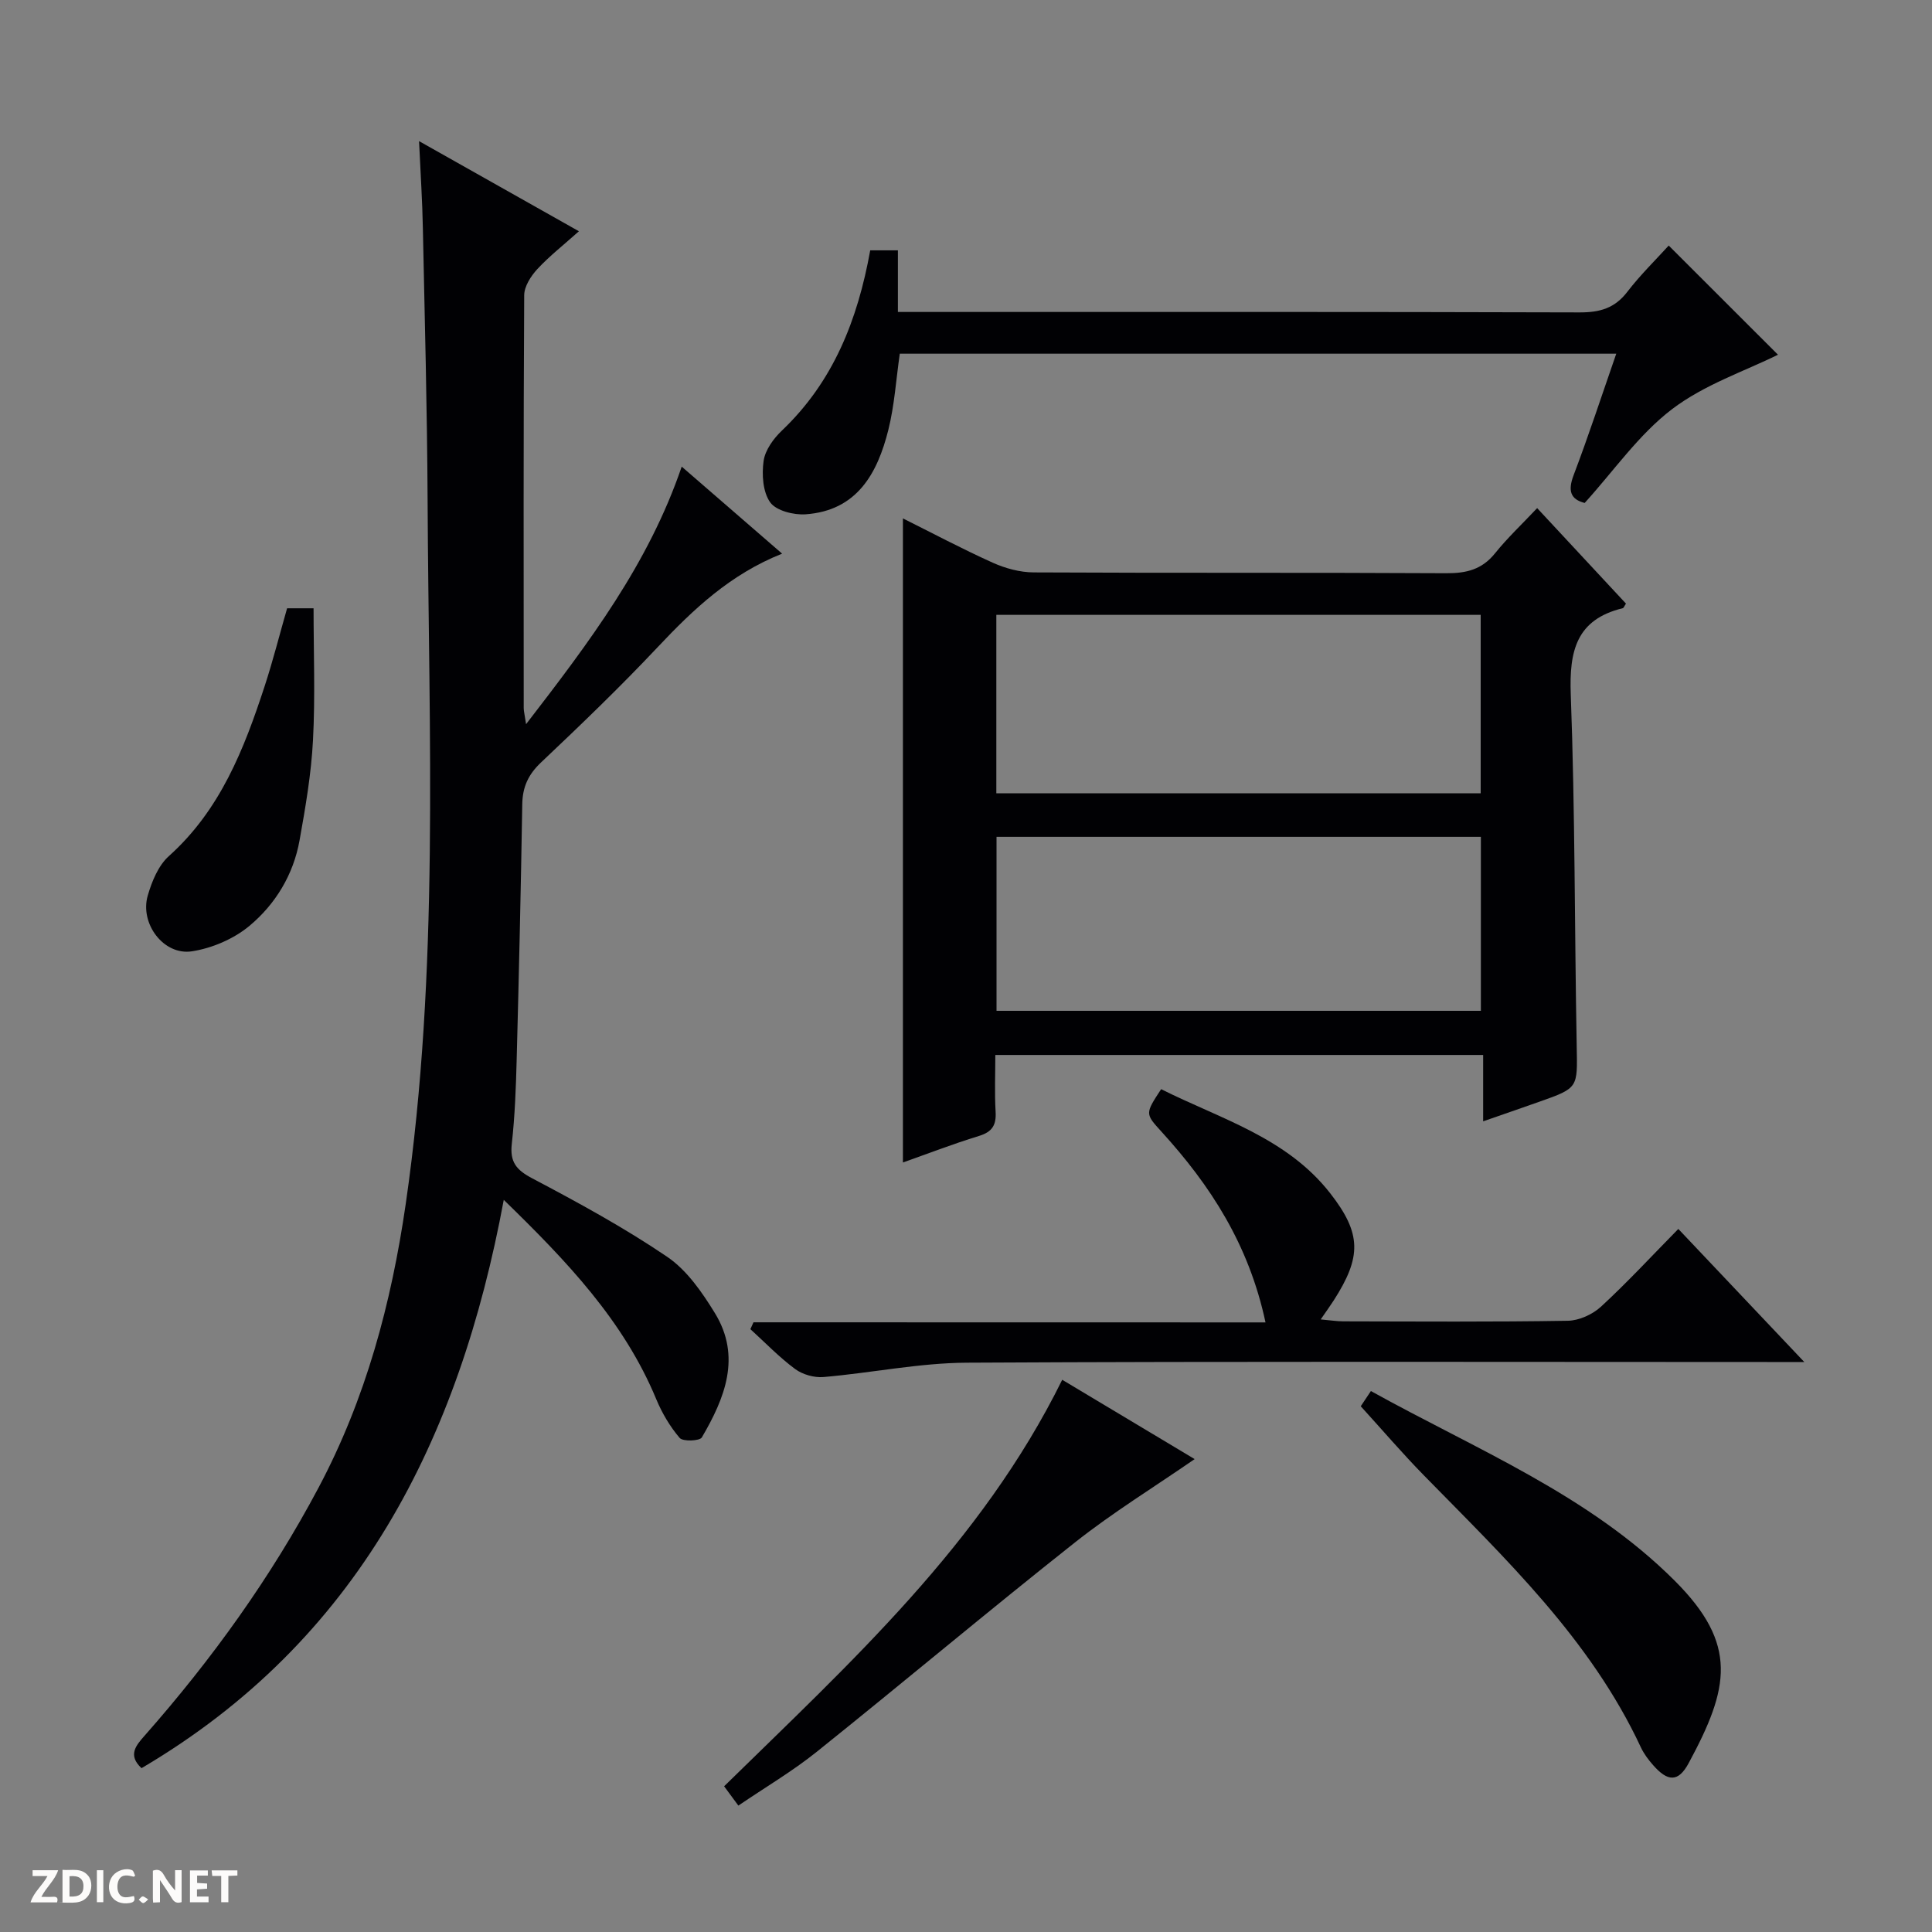 <svg enable-background="new 0 0 400 400" viewBox="0 0 400 400" xmlns="http://www.w3.org/2000/svg"><rect x="0" y="0" width="400" height="400" fill="#808080" stroke="none"/><g fill="#fcfbfa"><path d="m37.59 393.81c-.92.31-1.52.05-2-.78-.7-1.2-1.52-2.34-2.47-3.78v4.59c-.55.03-.95.05-1.41.07-.03-.37-.06-.64-.06-.91 0-1.91 0-3.81 0-5.7 1.13-.41 1.77-.03 2.29.91.62 1.11 1.38 2.14 2.31 3.19v-4.2h1.35v6.61z"/><path d="m12.94 393.88v-6.75c1.9.19 3.93-.54 5.37 1.29.8 1.01.78 2.88.03 3.97-1.37 1.97-3.4 1.51-6.4 1.49m2.45-1.22c2.04.12 2.92-.58 2.89-2.21-.03-1.51-.98-2.19-2.89-2z"/><path d="m11.81 393.87h-5.49c.68-2.18 2.47-3.48 3.51-5.45h-3.08v-1.21h5.29c-.71 2.13-2.44 3.48-3.47 5.51.86 0 1.63.04 2.39-.01.79-.05 1.14.21.85 1.16"/><path d="m39.33 393.86v-6.61h3.7v1.07h-2.22v1.52c.68.04 1.34.09 2.07.13v1.07c-.72.05-1.38.09-2.1.14v1.48h2.4v1.19h-3.85z"/><path d="m27.71 388.56c-1.15-.3-2.46-.61-3.1.64-.37.73-.41 1.93-.06 2.67.63 1.35 1.99.93 3.17.68.35.94-.01 1.32-.93 1.46-1.62.25-3.05-.27-3.76-1.48-.73-1.24-.6-3.03.31-4.17.88-1.11 2.71-1.7 4-1.16.32.13.44.74.65 1.12-.1.08-.19.16-.28.24"/><path d="m49.15 387.24v1.07c-.59.02-1.17.05-1.87.08v5.44h-1.48v-5.44h-1.85c-.05-.4-.08-.73-.13-1.15z"/><path d="m20.06 387.21h1.33v6.62h-1.33z"/><path d="m30.68 393.25c-.39.38-.8.79-1.05.76-.32-.05-.6-.45-.9-.7.26-.24.51-.64.8-.67.29-.04.62.3 1.15.61"/></g><path d="m86.76 29.22c11.61 6.54 21.99 12.4 33.1 18.66-3.12 2.79-6.08 5.11-8.61 7.83-1.33 1.44-2.7 3.57-2.72 5.39-.17 28.5-.11 57-.1 85.49 0 .63.18 1.26.49 3.34 13.13-17.03 25.33-33.16 32.22-53.32 7.05 6.11 13.74 11.91 20.79 18.02-10.71 4.25-18.38 11.51-25.75 19.34-7.76 8.24-15.93 16.1-24.15 23.87-2.64 2.49-3.84 5.07-3.9 8.65-.29 17.64-.69 35.29-1.16 52.93-.15 5.82-.37 11.65-1.01 17.42-.41 3.74.92 5.37 4.21 7.11 9.53 5.03 19.05 10.21 27.95 16.25 4.08 2.76 7.24 7.34 9.89 11.66 5.54 9.03 2.05 17.63-2.7 25.74-.44.75-3.92.89-4.59.11-2-2.34-3.65-5.14-4.84-8-6.74-16.26-18.51-28.58-31.58-41.29-9.24 49.79-30.22 91.29-75 117.66-2.89-2.69-1.17-4.68.65-6.74 13.92-15.78 26.14-32.76 36.02-51.37 9.77-18.41 15.04-38.11 18.03-58.69 7.02-48.39 4.76-97.02 4.53-145.6-.09-18.81-.59-37.61-.98-56.42-.1-5.61-.48-11.22-.79-18.04z" fill="#010104"/><path d="m318.25 105.2c6.47 6.95 12.45 13.38 18.39 19.77-.34.5-.46.9-.67.95-9.63 2.35-11.09 8.86-10.76 17.85.9 24.27.78 48.58 1.23 72.87.16 8.6.37 8.6-7.73 11.46-3.73 1.32-7.46 2.6-11.64 4.06 0-4.78 0-9.05 0-13.74-33.67 0-67.02 0-101 0 0 3.89-.17 7.84.06 11.77.16 2.76-.71 4.16-3.45 5-5.48 1.68-10.84 3.76-15.74 5.49 0-44.52 0-88.87 0-133.35 5.86 2.92 12.12 6.25 18.57 9.16 2.62 1.18 5.66 2.01 8.52 2.02 28.48.15 56.96.01 85.43.17 4.13.02 7.35-.76 10.04-4.09 2.6-3.23 5.64-6.09 8.75-9.39zm-11.69 59.04c0-12.55 0-24.76 0-36.94-33.61 0-66.84 0-100.28 0v36.94zm-100.24 45.04h100.28c0-12.19 0-24.07 0-36.02-33.57 0-66.8 0-100.28 0z" fill="#010104"/><path d="m262.01 273.79c-3.45-16.16-11.44-28.4-21.53-39.48-3.4-3.74-3.42-3.71-.08-8.81 12.26 6.15 25.99 10 35.01 21.56 6.53 8.37 6.49 13.19.71 22.2-.71 1.1-1.48 2.16-2.68 3.91 1.94.17 3.31.4 4.68.4 15.49.03 30.99.14 46.48-.12 2.33-.04 5.12-1.31 6.86-2.91 5.48-5.05 10.55-10.54 16.02-16.1 8.69 9.18 16.98 17.94 26.08 27.55-2.91 0-4.66 0-6.42 0-55.65 0-111.3-.16-166.95.14-9.89.05-19.77 2.12-29.67 2.97-1.93.17-4.35-.51-5.9-1.66-3.31-2.45-6.2-5.47-9.26-8.25.21-.47.43-.94.64-1.42 35.12.02 70.23.02 106.01.02z" fill="#010104"/><path d="m180.17 51.83h5.73v12.76h6.23c44.97 0 89.95-.05 134.92.09 4.16.01 7.25-.85 9.86-4.25 2.72-3.54 5.95-6.69 8.58-9.59 7.85 7.85 15.56 15.54 22.62 22.6-6.74 3.35-15.22 6.16-21.94 11.28-6.87 5.23-12.01 12.72-18.08 19.41-2.92-.75-3.53-2.48-2.29-5.75 3.11-8.19 5.83-16.52 8.83-25.15-49.73 0-98.96 0-148.34 0-.77 5.37-1.1 10.69-2.37 15.78-2.26 9.01-6.48 16.71-17.11 17.47-2.47.18-6.11-.74-7.35-2.47-1.53-2.15-1.76-5.77-1.36-8.59.32-2.25 2.06-4.64 3.8-6.29 10.62-10.11 15.67-22.89 18.27-37.3z" fill="#010104"/><path d="m281.73 291.15c.21-.32 1.01-1.52 2.1-3.15 21.79 12.1 45.06 21.45 62.89 39.26 13.22 13.2 11.29 22.25 2.9 37.78-2.15 3.99-4.33 3.87-7.37.4-.98-1.11-1.91-2.35-2.53-3.68-10.44-22.37-28.01-39.03-44.88-56.26-4.42-4.51-8.53-9.31-13.11-14.35z" fill="#010104"/><path d="m219.92 285.67c9.18 5.5 18.28 10.95 27.42 16.42-8.41 5.81-16.97 11.07-24.79 17.26-18 14.24-35.58 29.02-53.49 43.37-5.03 4.03-10.64 7.33-16.19 11.11-1.19-1.61-2.04-2.77-2.95-4 26.12-25.61 53.21-50.14 70-84.16z" fill="#010104"/><path d="m59.44 125.94h5.48c0 9.17.36 18.27-.12 27.33-.36 6.93-1.55 13.85-2.78 20.71-1.27 7.11-4.99 13.23-10.41 17.74-3.23 2.68-7.71 4.6-11.88 5.24-5.83.9-10.83-5.73-9.14-11.54.85-2.93 2.19-6.22 4.37-8.17 10.65-9.55 15.58-22.17 19.84-35.21 1.7-5.2 3.04-10.5 4.64-16.1z" fill="#010104"/></svg>